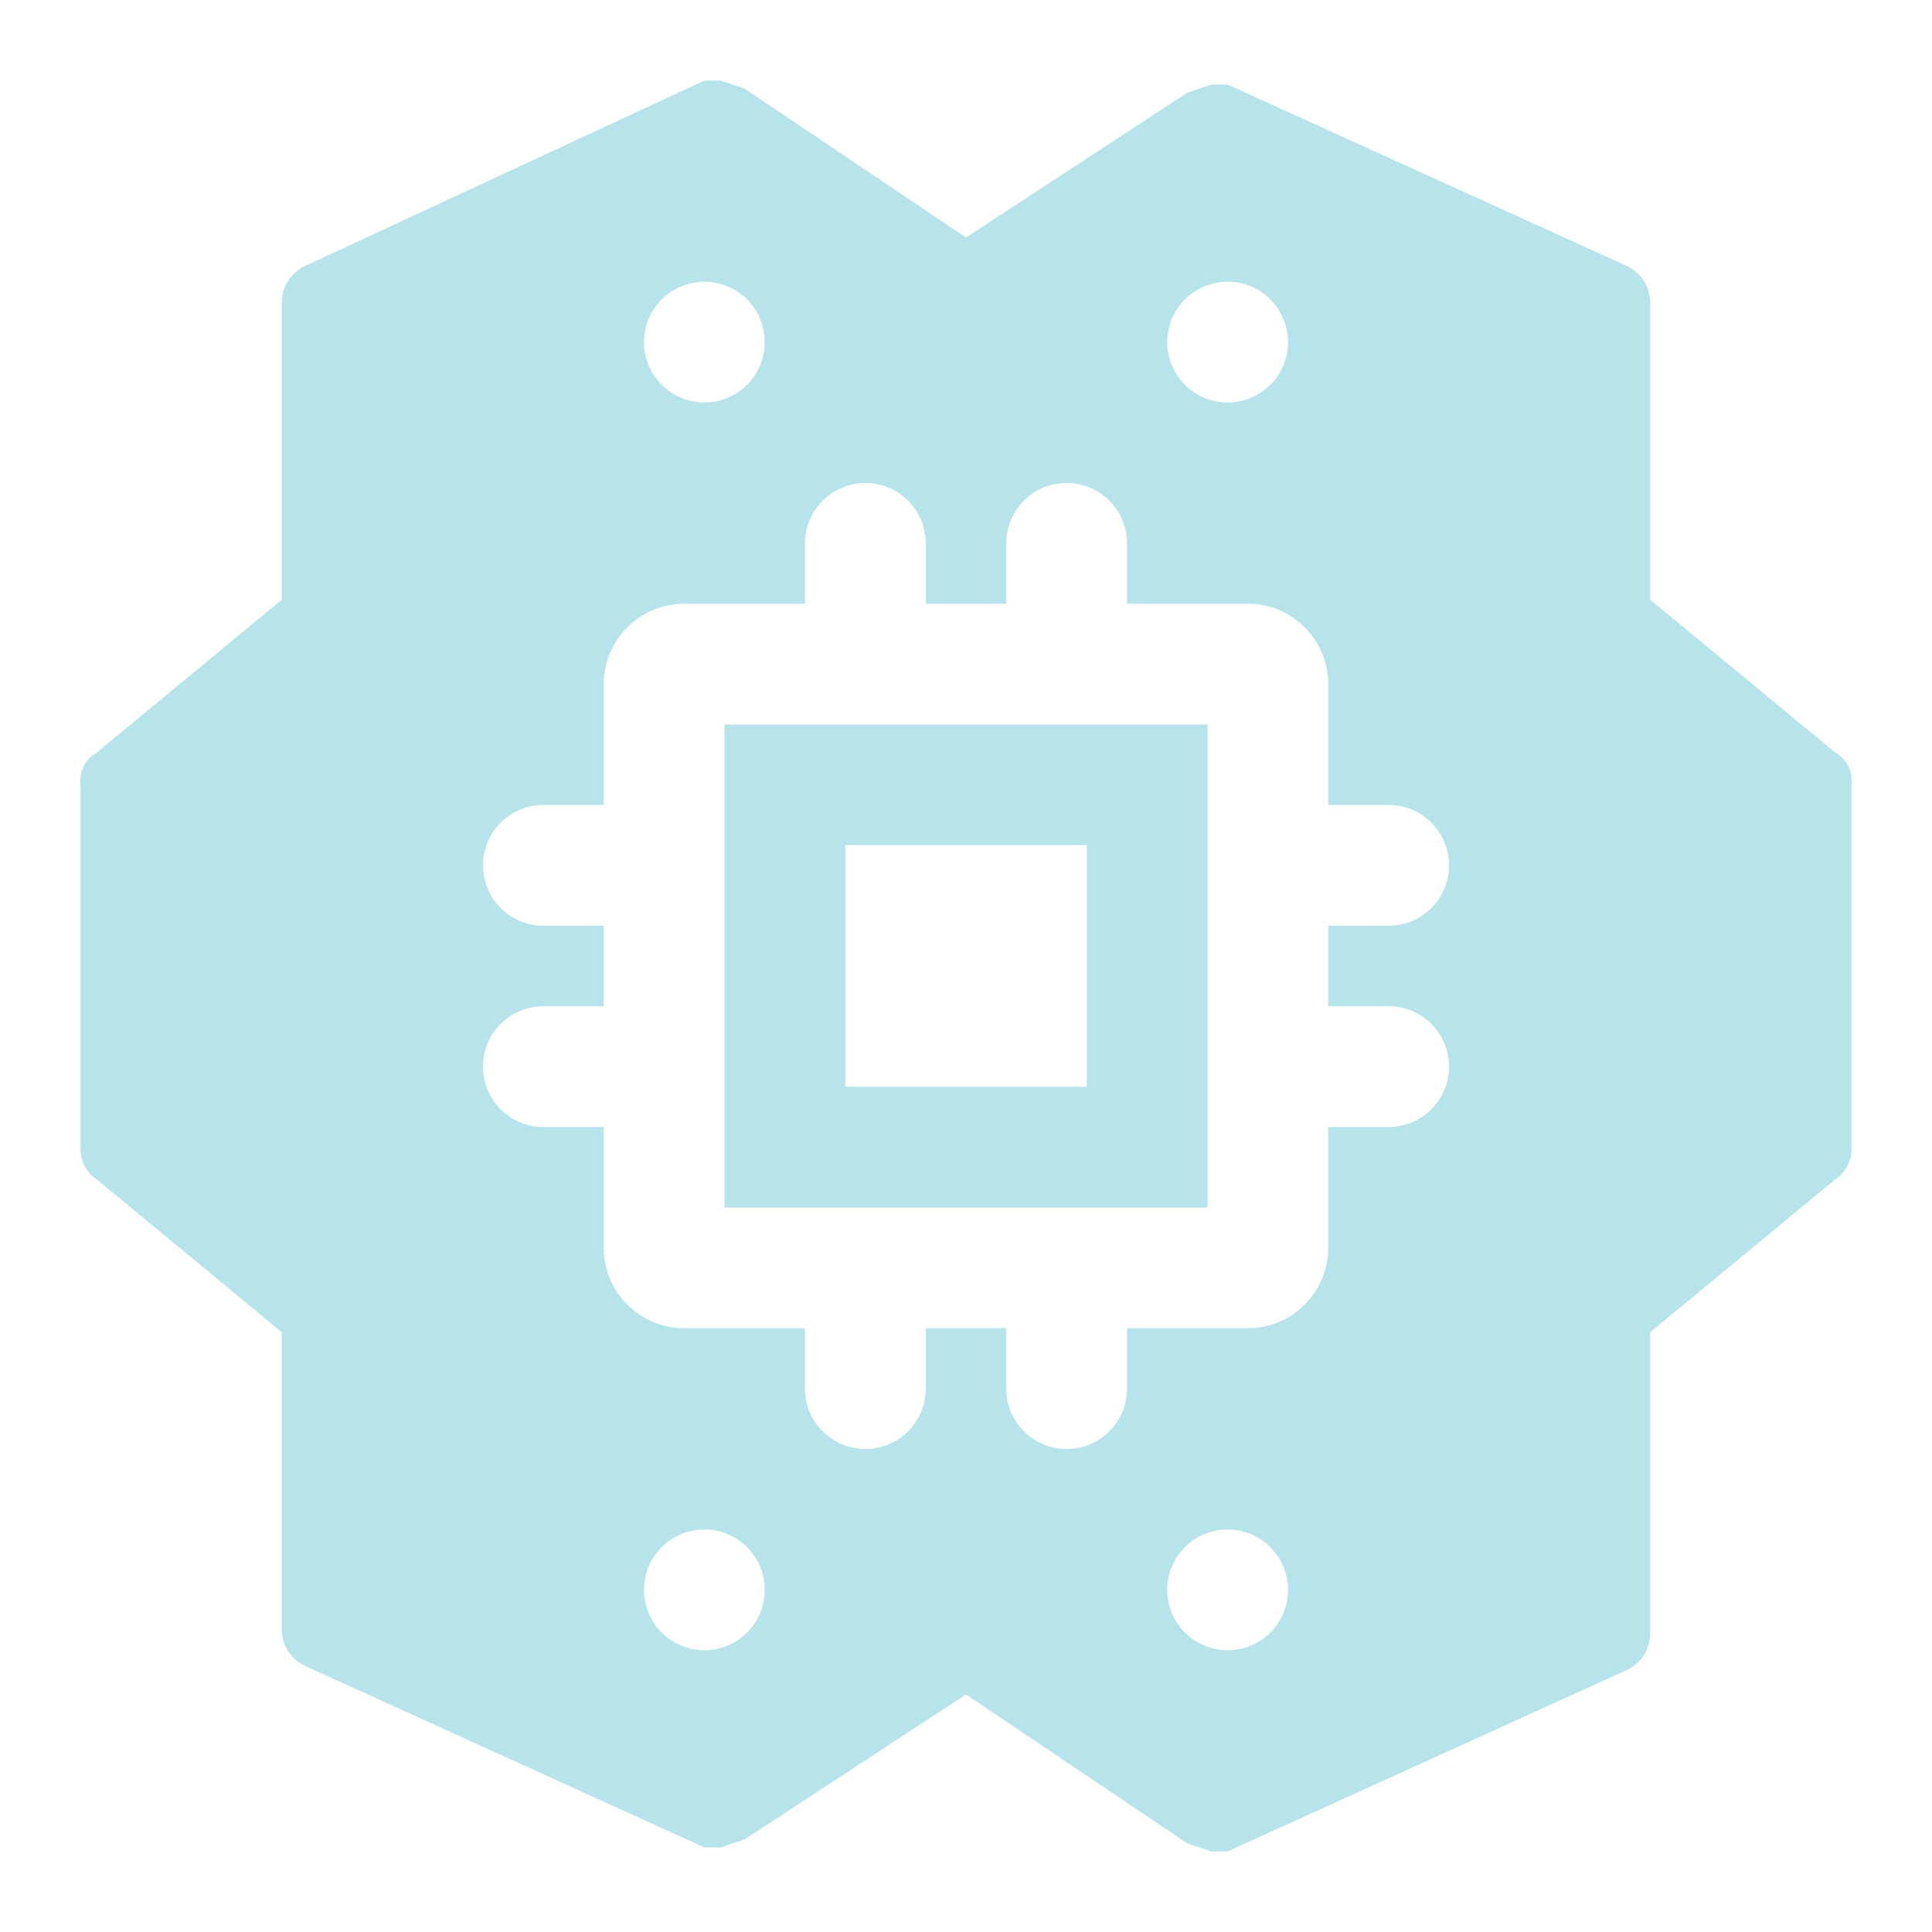 <svg width="25" height="25" viewBox="0 0 25 25" fill="none" xmlns="http://www.w3.org/2000/svg">
<path d="M9.375 9.375V15.625H15.625V9.375H9.375ZM14.062 14.062H10.938V10.937H14.062V14.062ZM9.375 9.375V15.625H15.625V9.375H9.375ZM14.062 14.062H10.938V10.937H14.062V14.062ZM9.375 9.375V15.625H15.625V9.375H9.375ZM14.062 14.062H10.938V10.937H14.062V14.062ZM9.375 9.375V15.625H15.625V9.375H9.375ZM14.062 14.062H10.938V10.937H14.062V14.062ZM23.75 9.739L21.354 7.76V3.906C21.352 3.806 21.322 3.709 21.267 3.626C21.211 3.543 21.133 3.477 21.042 3.437L15.885 1.094H15.677L15.365 1.198L12.5 3.073L9.635 1.146L9.323 1.042H9.115L3.958 3.437C3.867 3.477 3.789 3.543 3.733 3.626C3.678 3.709 3.647 3.806 3.646 3.906V7.76L1.25 9.739C1.178 9.78 1.119 9.842 1.082 9.916C1.045 9.99 1.031 10.074 1.042 10.156V14.844C1.037 14.925 1.054 15.007 1.09 15.08C1.127 15.153 1.182 15.215 1.25 15.26L3.646 17.239V21.094C3.647 21.194 3.678 21.291 3.733 21.374C3.789 21.457 3.867 21.522 3.958 21.562L9.115 23.906H9.323L9.635 23.802L12.5 21.927L15.365 23.854L15.677 23.958H15.885L21.042 21.614C21.133 21.575 21.211 21.509 21.267 21.426C21.322 21.343 21.352 21.245 21.354 21.146V17.239L23.75 15.26C23.818 15.215 23.873 15.153 23.91 15.08C23.946 15.007 23.963 14.925 23.958 14.844V10.156C23.969 10.074 23.955 9.99 23.918 9.916C23.881 9.842 23.822 9.78 23.75 9.739ZM15.885 3.646C16.04 3.646 16.191 3.691 16.32 3.777C16.448 3.863 16.548 3.985 16.607 4.128C16.666 4.271 16.682 4.428 16.652 4.579C16.622 4.731 16.547 4.87 16.438 4.979C16.329 5.089 16.189 5.163 16.038 5.193C15.886 5.223 15.729 5.208 15.586 5.149C15.444 5.09 15.322 4.989 15.236 4.861C15.15 4.732 15.104 4.581 15.104 4.427C15.104 4.22 15.187 4.021 15.333 3.874C15.479 3.728 15.678 3.646 15.885 3.646ZM9.115 3.646C9.269 3.646 9.42 3.691 9.549 3.777C9.677 3.863 9.777 3.985 9.836 4.128C9.895 4.271 9.911 4.428 9.881 4.579C9.851 4.731 9.776 4.87 9.667 4.979C9.558 5.089 9.419 5.163 9.267 5.193C9.115 5.223 8.958 5.208 8.816 5.149C8.673 5.09 8.551 4.989 8.465 4.861C8.379 4.732 8.333 4.581 8.333 4.427C8.333 4.22 8.416 4.021 8.562 3.874C8.709 3.728 8.907 3.646 9.115 3.646ZM9.115 21.354C8.96 21.354 8.809 21.308 8.681 21.222C8.552 21.137 8.452 21.015 8.393 20.872C8.334 20.729 8.318 20.572 8.348 20.42C8.378 20.269 8.453 20.13 8.562 20.02C8.671 19.911 8.811 19.837 8.962 19.806C9.114 19.776 9.271 19.792 9.414 19.851C9.556 19.91 9.678 20.01 9.764 20.139C9.85 20.267 9.896 20.418 9.896 20.573C9.896 20.78 9.814 20.979 9.667 21.125C9.521 21.272 9.322 21.354 9.115 21.354ZM15.885 21.354C15.731 21.354 15.58 21.308 15.451 21.222C15.323 21.137 15.223 21.015 15.164 20.872C15.104 20.729 15.089 20.572 15.119 20.42C15.149 20.269 15.224 20.13 15.333 20.02C15.442 19.911 15.582 19.837 15.733 19.806C15.884 19.776 16.042 19.792 16.184 19.851C16.327 19.91 16.449 20.01 16.535 20.139C16.621 20.267 16.667 20.418 16.667 20.573C16.667 20.78 16.584 20.979 16.438 21.125C16.291 21.272 16.093 21.354 15.885 21.354ZM17.969 13.021C18.176 13.021 18.375 13.103 18.521 13.249C18.668 13.396 18.75 13.595 18.75 13.802C18.75 14.009 18.668 14.208 18.521 14.354C18.375 14.501 18.176 14.583 17.969 14.583H17.188V16.146C17.188 16.422 17.078 16.687 16.882 16.882C16.687 17.078 16.422 17.187 16.146 17.187H14.583V17.969C14.583 18.176 14.501 18.375 14.354 18.521C14.208 18.668 14.009 18.75 13.802 18.75C13.595 18.75 13.396 18.668 13.25 18.521C13.103 18.375 13.021 18.176 13.021 17.969V17.187H11.979V17.969C11.979 18.176 11.897 18.375 11.75 18.521C11.604 18.668 11.405 18.75 11.198 18.75C10.991 18.75 10.792 18.668 10.646 18.521C10.499 18.375 10.417 18.176 10.417 17.969V17.187H8.854C8.578 17.187 8.313 17.078 8.118 16.882C7.922 16.687 7.812 16.422 7.812 16.146V14.583H7.031C6.824 14.583 6.625 14.501 6.479 14.354C6.332 14.208 6.25 14.009 6.25 13.802C6.25 13.595 6.332 13.396 6.479 13.249C6.625 13.103 6.824 13.021 7.031 13.021H7.812V11.979H7.031C6.824 11.979 6.625 11.897 6.479 11.75C6.332 11.604 6.25 11.405 6.25 11.198C6.25 10.991 6.332 10.792 6.479 10.645C6.625 10.499 6.824 10.416 7.031 10.416H7.812V8.854C7.812 8.578 7.922 8.313 8.118 8.117C8.313 7.922 8.578 7.812 8.854 7.812H10.417V7.031C10.417 6.824 10.499 6.625 10.646 6.479C10.792 6.332 10.991 6.25 11.198 6.25C11.405 6.25 11.604 6.332 11.75 6.479C11.897 6.625 11.979 6.824 11.979 7.031V7.812H13.021V7.031C13.021 6.824 13.103 6.625 13.25 6.479C13.396 6.332 13.595 6.25 13.802 6.25C14.009 6.25 14.208 6.332 14.354 6.479C14.501 6.625 14.583 6.824 14.583 7.031V7.812H16.146C16.422 7.812 16.687 7.922 16.882 8.117C17.078 8.313 17.188 8.578 17.188 8.854V10.416H17.969C18.176 10.416 18.375 10.499 18.521 10.645C18.668 10.792 18.75 10.991 18.75 11.198C18.75 11.405 18.668 11.604 18.521 11.75C18.375 11.897 18.176 11.979 17.969 11.979H17.188V13.021H17.969ZM9.375 15.625H15.625V9.375H9.375V15.625ZM10.938 10.937H14.062V14.062H10.938V10.937ZM9.375 9.375V15.625H15.625V9.375H9.375ZM14.062 14.062H10.938V10.937H14.062V14.062ZM9.375 9.375V15.625H15.625V9.375H9.375ZM14.062 14.062H10.938V10.937H14.062V14.062Z" fill="#B7E4EA"/>
</svg>
